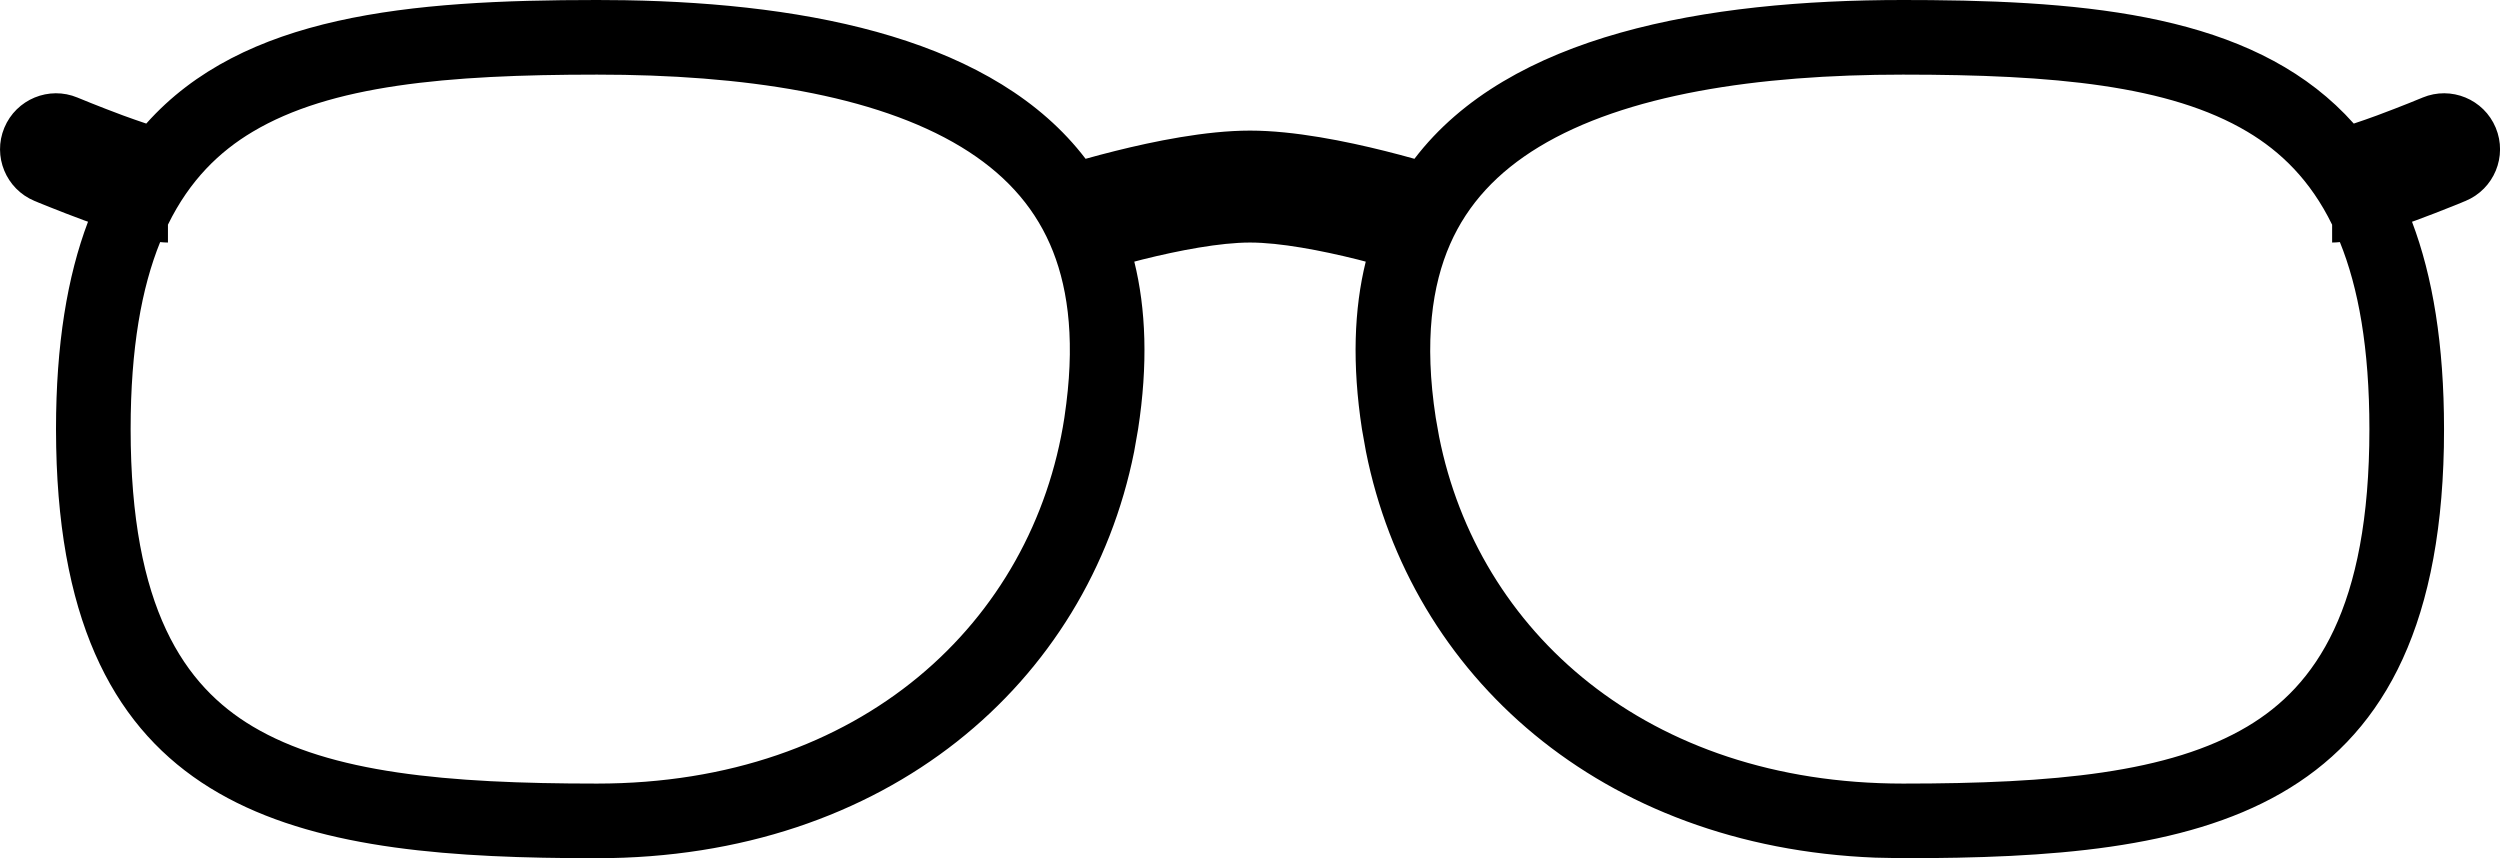 <svg width="67" height="23" viewBox="0 0 67 23" fill="none" xmlns="http://www.w3.org/2000/svg">
<path d="M51.747 0.003C56.479 0.045 60.612 0.542 63.081 3.312C63.278 3.246 63.492 3.173 63.704 3.094C64.026 2.975 64.333 2.854 64.56 2.764C64.673 2.719 64.766 2.68 64.829 2.654C64.861 2.641 64.885 2.632 64.902 2.625C64.91 2.622 64.916 2.619 64.92 2.617C64.922 2.616 64.923 2.616 64.924 2.615H64.925C65.69 2.297 66.568 2.659 66.886 3.424C67.204 4.189 66.842 5.066 66.077 5.385H66.076L66.069 5.389C66.063 5.391 66.056 5.394 66.046 5.397C66.027 5.405 65.999 5.417 65.964 5.432C65.894 5.46 65.794 5.5 65.673 5.549C65.431 5.646 65.1 5.776 64.746 5.906C64.712 5.919 64.677 5.931 64.642 5.943C65.197 7.41 65.5 9.233 65.5 11.5L65.496 11.985C65.298 22.031 58.883 23 51 23L50.257 22.985C42.899 22.695 37.806 18.107 36.608 12.104L36.5 11.5C36.234 9.767 36.288 8.281 36.602 7.012C36.531 6.993 36.459 6.974 36.385 6.955C35.404 6.71 34.303 6.5 33.501 6.5C32.7 6.5 31.598 6.71 30.617 6.955C30.543 6.974 30.47 6.993 30.399 7.012C30.713 8.282 30.768 9.767 30.501 11.5L30.395 12.104C29.156 18.307 23.759 23 16.001 23L15.255 22.997C7.717 22.93 1.698 21.712 1.506 11.985L1.501 11.5C1.501 9.233 1.804 7.409 2.359 5.942C2.324 5.93 2.29 5.919 2.256 5.906C1.903 5.776 1.571 5.646 1.329 5.549C1.208 5.5 1.108 5.46 1.038 5.432C1.003 5.417 0.975 5.405 0.956 5.397C0.947 5.394 0.939 5.391 0.934 5.389L0.926 5.385H0.925C0.16 5.066 -0.202 4.189 0.116 3.424C0.435 2.659 1.313 2.297 2.077 2.615H2.078C2.079 2.616 2.081 2.616 2.082 2.617C2.086 2.619 2.093 2.622 2.101 2.625C2.117 2.632 2.142 2.641 2.173 2.654C2.237 2.68 2.33 2.719 2.443 2.764C2.67 2.854 2.976 2.975 3.298 3.094C3.511 3.172 3.724 3.246 3.92 3.312C6.518 0.397 10.959 4.9992e-08 16.001 0L16.751 0.006C21.784 0.092 26.671 1.08 29.094 4.256C29.332 4.189 29.602 4.117 29.891 4.045C30.912 3.79 32.312 3.5 33.501 3.5C34.691 3.5 36.09 3.79 37.112 4.045C37.4 4.117 37.669 4.189 37.907 4.256C40.45 0.922 45.709 9.00116e-05 51 0L51.747 0.003ZM16.001 2C11.95 2 8.862 2.286 6.772 3.531C5.885 4.059 5.087 4.823 4.501 6.021V6.5C4.433 6.5 4.363 6.495 4.292 6.488C3.798 7.707 3.501 9.323 3.501 11.5C3.501 16.307 4.949 18.383 6.772 19.469C8.862 20.714 11.95 21 16.001 21C23.09 21 27.685 16.655 28.525 11.196L28.577 10.815C28.813 8.946 28.59 7.57 28.14 6.545C27.665 5.463 26.869 4.612 25.759 3.938C23.443 2.534 19.922 2 16.001 2ZM51 2C47.08 2 43.559 2.534 41.243 3.938C40.133 4.612 39.337 5.463 38.862 6.545C38.383 7.638 38.16 9.132 38.478 11.196L38.568 11.704C39.607 16.922 44.133 21 51 21C55.051 21 58.14 20.714 60.231 19.469C62.054 18.383 63.5 16.306 63.5 11.5C63.5 9.323 63.203 7.707 62.709 6.488C62.639 6.495 62.569 6.5 62.501 6.5V6.022C61.916 4.824 61.118 4.06 60.231 3.531C58.14 2.286 55.051 2 51 2Z" fill="black"/>
</svg>
